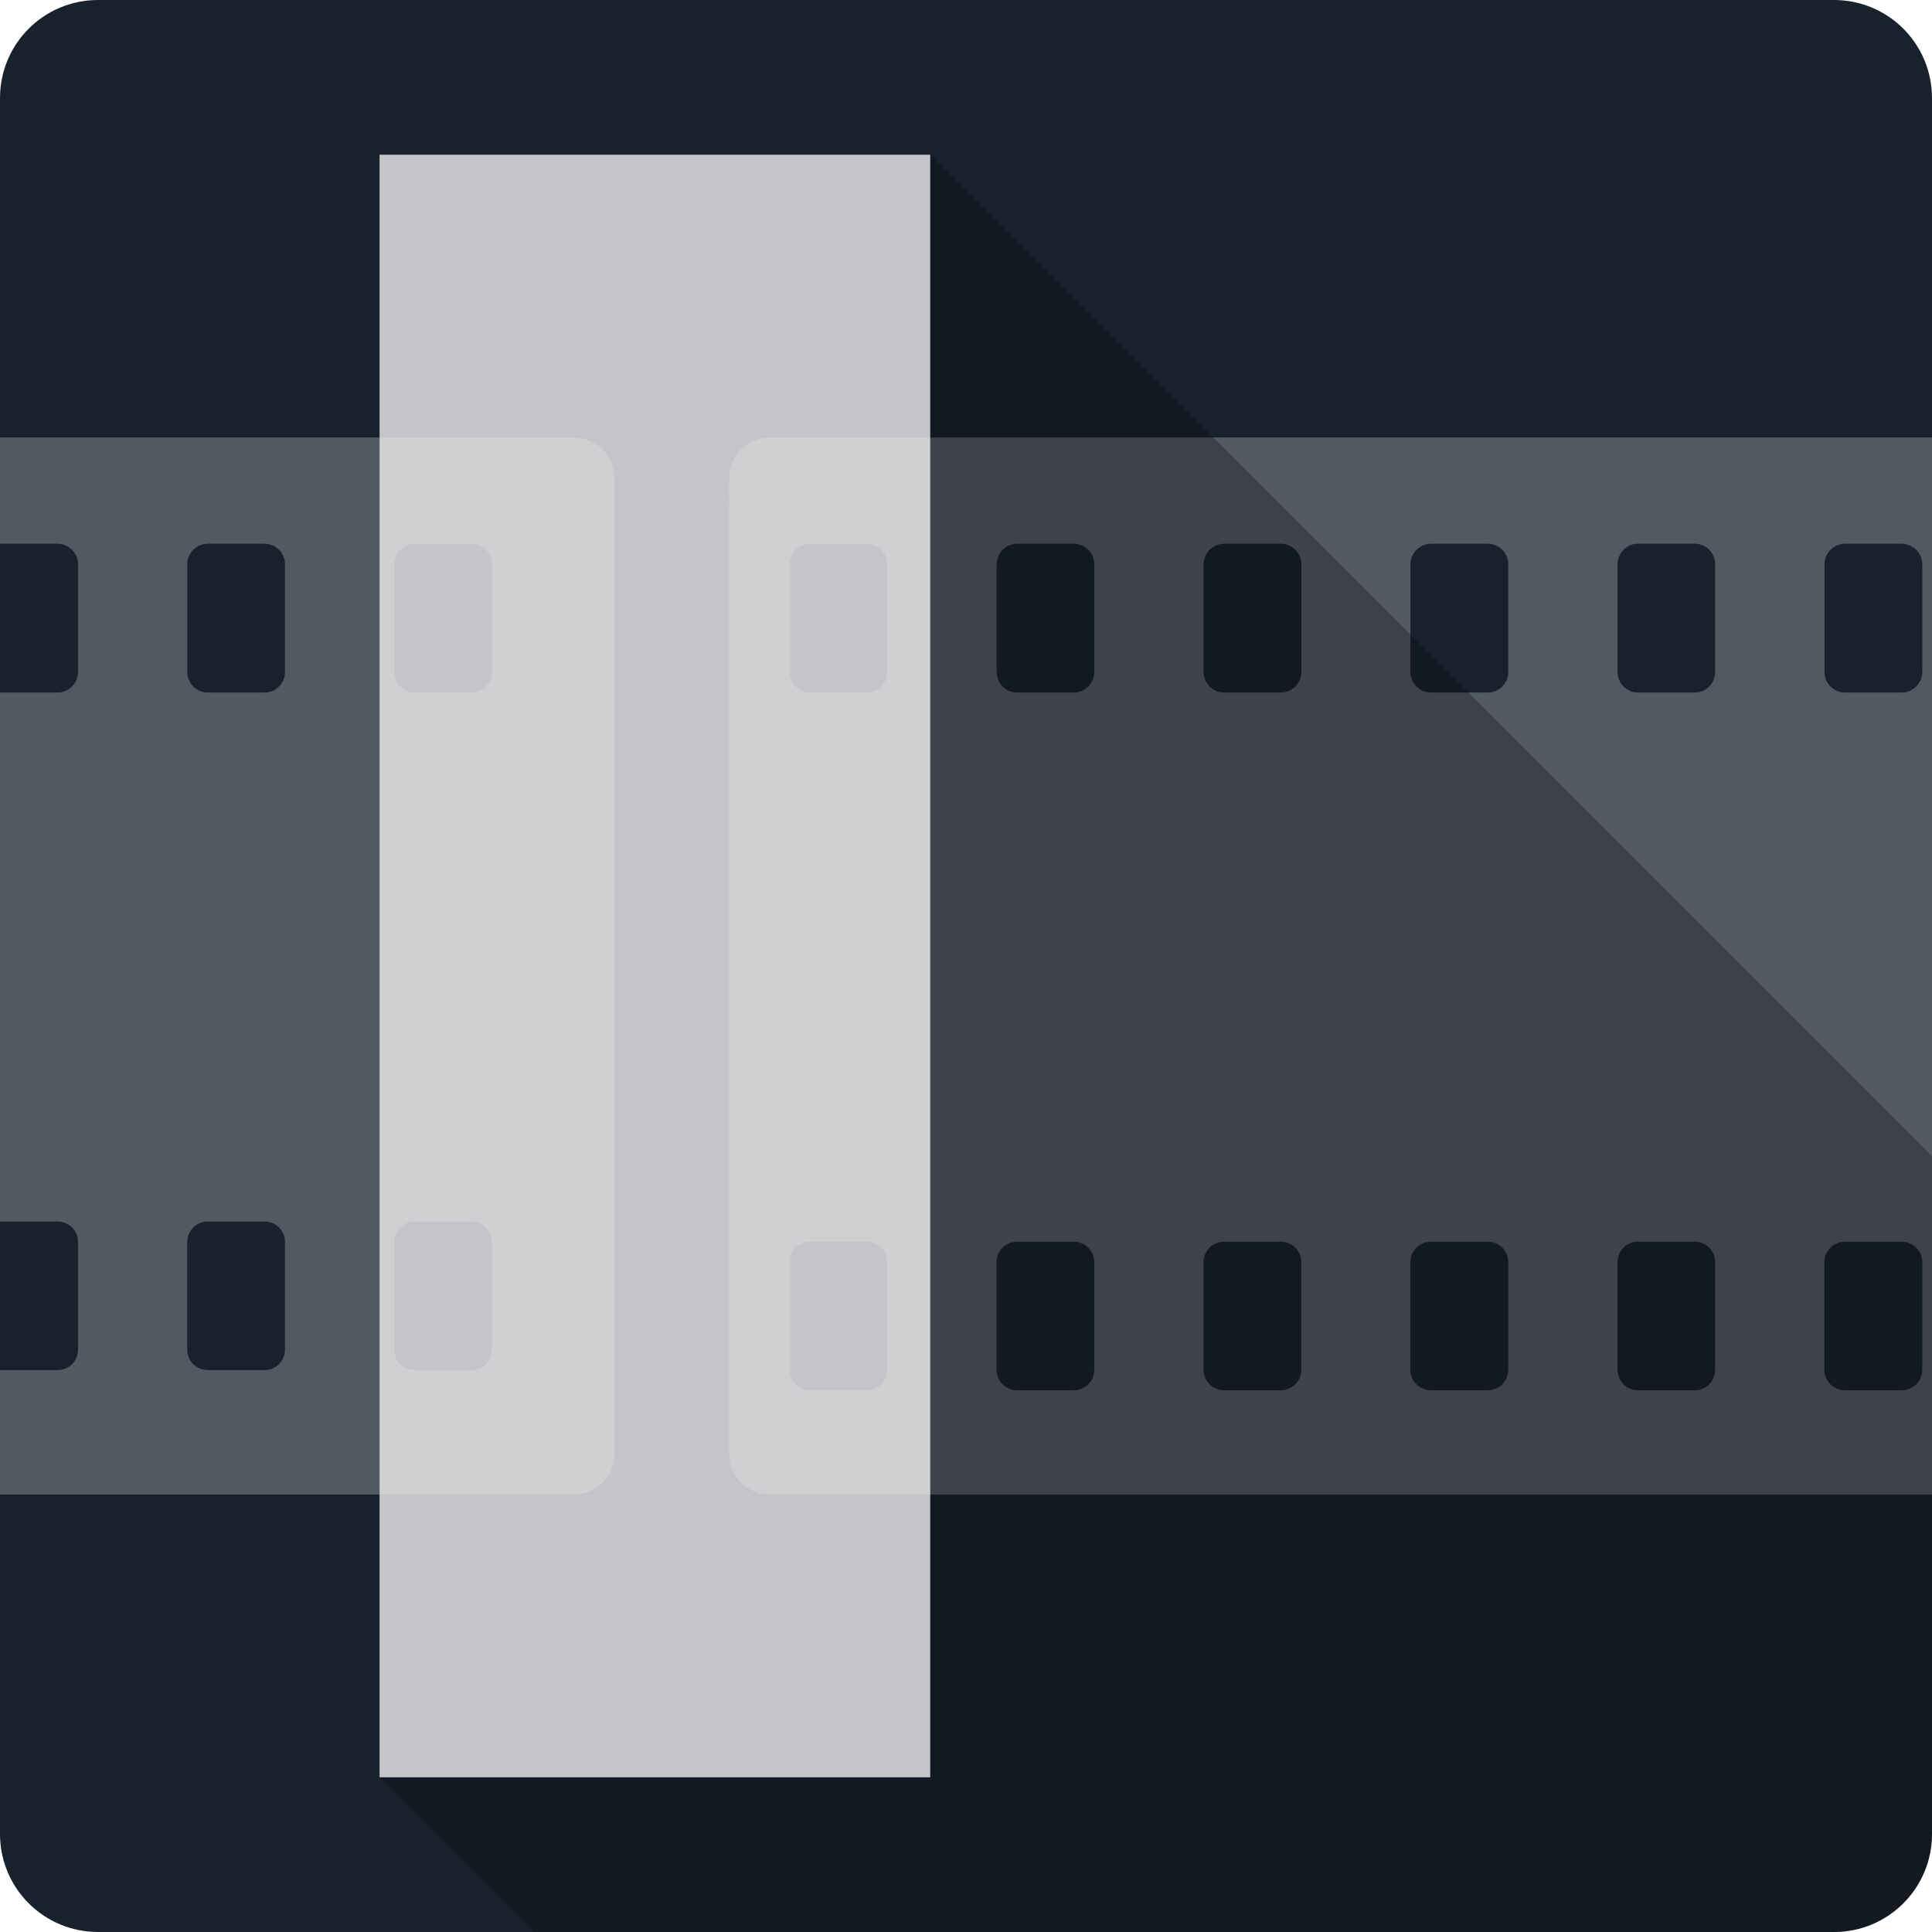 <?xml version="1.0" encoding="UTF-8" standalone="no"?>
<!-- Created with Inkscape (http://www.inkscape.org/) -->

<svg
   xmlns:dc="http://purl.org/dc/elements/1.1/"
   xmlns:cc="http://creativecommons.org/ns#"
   xmlns:rdf="http://www.w3.org/1999/02/22-rdf-syntax-ns#"
   xmlns:svg="http://www.w3.org/2000/svg"
   xmlns="http://www.w3.org/2000/svg"
   xmlns:sodipodi="http://sodipodi.sourceforge.net/DTD/sodipodi-0.dtd"
   xmlns:inkscape="http://www.inkscape.org/namespaces/inkscape"
   id="svg2"
   height="100%"
   width="100%"
   version="1.1"
   viewBox="0 0 512 512"
   inkscape:version="0.91 r13725"
   sodipodi:docname="kdenlive.svg">
  <sodipodi:namedview
     pagecolor="#ffffff"
     bordercolor="#666666"
     borderopacity="1"
     objecttolerance="10"
     gridtolerance="10"
     guidetolerance="10"
     inkscape:pageopacity="0"
     inkscape:pageshadow="2"
     inkscape:window-width="640"
     inkscape:window-height="480"
     id="namedview747"
     showgrid="false"
     inkscape:zoom="0.5546875"
     inkscape:cx="36.056338"
     inkscape:cy="240.67606"
     inkscape:current-layer="svg2" />
  <defs
     id="defs8">
    <filter
       id="filter3174-0"
       color-interpolation-filters="sRGB">
      <feGaussianBlur
         id="feGaussianBlur3176-6"
         stdDeviation="1.71" />
    </filter>
    <filter
       id="filter3174-8"
       color-interpolation-filters="sRGB">
      <feGaussianBlur
         id="feGaussianBlur3176-3"
         stdDeviation="1.71" />
    </filter>
    <clipPath
       id="clipPath3613-8">
      <rect
         id="rect3615-9"
         rx="6"
         ry="6"
         height="84"
         width="84"
         y="6"
         x="6"
         fill="#fff" />
    </clipPath>
    <filter
       id="filter3794-5"
       height="1.384"
       width="1.384"
       color-interpolation-filters="sRGB"
       y="-.192"
       x="-.192">
      <feGaussianBlur
         id="feGaussianBlur3796-3"
         stdDeviation="5.28" />
    </filter>
    <linearGradient
       id="linearGradient3604"
       y2="138.66"
       gradientUnits="userSpaceOnUse"
       x2="48"
       y1="20.221"
       x1="48">
      <stop
         id="stop3739-2-2"
         stop-color="#fff"
         offset="0" />
      <stop
         id="stop3741-9"
         stop-color="#fff"
         stop-opacity="0"
         offset="1" />
    </linearGradient>
    <linearGradient
       id="linearGradient3607"
       y2="7.016"
       gradientUnits="userSpaceOnUse"
       x2="45.448"
       gradientTransform="scale(1.006 .994)"
       y1="92.54"
       x1="45.448">
      <stop
         id="stop3750-7"
         offset="0" />
      <stop
         id="stop3752-9"
         stop-opacity=".588"
         offset="1" />
    </linearGradient>
    <filter
       id="filter3174"
       color-interpolation-filters="sRGB">
      <feGaussianBlur
         id="feGaussianBlur3176"
         stdDeviation="1.71" />
    </filter>
    <style
       id="style5970"
       type="text/css" />
    <clipPath
       id="clipPath9284">
      <path
         id="path9286"
         fill="#18222d"
         d="m26 0c-14.397 0-26 11.603-26 26v460c0 14.397 11.603 26 26 26h460c14.397 0 26-11.603 26-26v-460c0-14.397-11.6-26-26-26h-460z" />
    </clipPath>
    <clipPath
       id="clipPath9284-9">
      <path
         style="fill:#18222d"
         inkscape:connector-curvature="0"
         id="path9286-5"
         d="M 26,0 C 11.603,0 0,11.603 0,26 l 0,460 c 0,14.397 11.603,26 26,26 l 460,0 c 14.397,0 26,-11.603 26,-26 L 512,26 C 512,11.603 500.4,0 486,0 L 26,0 Z" />
    </clipPath>
  </defs>
  <style
     id="style1470"
     type="text/css" />
  <rect
     id="rect3745"
     opacity=".9"
     transform="matrix(3.123 0 0 3.123 -341.46 -20.047)"
     rx="6"
     ry="6"
     height="85"
     filter="url(#filter3174)"
     width="86"
     display="none"
     y="7"
     x="5"
     fill="url(#linearGradient3607)" />
  <path
     id="rect3745-2"
     opacity=".9"
     d="m11 7c-3.324 0-6 2.676-6 6v73c0 3.324 2.676 6 6 6h74c3.324 0 6-2.676 6-6v-73c0-3.324-2.676-6-6-6h-74zm-1 4h6v4h-6v-4zm70 0h6v4h-6v-4zm-70 8h6v4h-6v-4zm70 0h6v4h-6v-4zm-70 8h6v4h-6v-4zm70 0h6v4h-6v-4zm-70 8h6v4h-6v-4zm70 0h6v4h-6v-4zm-70 8h6v4h-6v-4zm70 0h6v4h-6v-4zm-70 8h6v4h-6v-4zm70 0h6v4h-6v-4zm-70 8h6v4h-6v-4zm70 0h6v4h-6v-4zm-70 8h6v4h-6v-4zm70 0h6v4h-6v-4zm-70 8h6v4h-6v-4zm70 0h6v4h-6v-4zm-70 8h6v4h-6v-4zm70 0h6v4h-6v-4z"
     transform="matrix(4.237 0 0 4.237 498.8 -571.15)"
     display="none"
     filter="url(#filter3174-0)"
     fill="url(#linearGradient3607)" />
  <rect
     id="rect3745-9"
     opacity=".9"
     transform="matrix(5.005 0 0 5.005 -950.71 -548.22)"
     rx="6"
     ry="6"
     height="85"
     filter="url(#filter3174-8)"
     width="86"
     display="none"
     y="7"
     x="5"
     fill="url(#linearGradient3607)" />
  <rect
     id="rect3171-6"
     ry="12"
     stroke="#fff"
     stroke-linecap="round"
     stroke-width=".5"
     fill="url(#linearGradient3604)"
     rx="12"
     transform="matrix(5.005 0 0 5.005 -950.71 -548.22)"
     width="66"
     opacity=".1"
     clip-path="url(#clipPath3613-8)"
     height="66"
     filter="url(#filter3794-5)"
     y="15"
     x="15"
     display="none" />
  <path
     id="path23392"
     style="color:#000000"
     d="m-1379.7-492.31c-7.145 0-13.74 3.812-17.312 10-3.572 6.188-3.572 13.812 0 20 0.93 1.611 2.046 3.049 3.344 4.312 0.083 0.083 0.166 0.168 0.25 0.25l251.06 250.81c3.491 2.789 7.938 4.357 12.406 4.375 7.25-0.019 14.304-4.321 17.656-10.75 3.352-6.429 2.853-14.701-1.281-20.656-0.249-0.363-0.509-0.717-0.781-1.062l-250.91-251.12c-0.083-0.084-0.165-0.168-0.25-0.25-3.624-3.652-8.636-5.906-14.188-5.906zm60 0c-7.145 0-13.74 3.812-17.312 10-3.572 6.188-3.572 13.812 0 20 0.93 1.611 2.046 3.049 3.344 4.312 0.083 0.083 0.166 0.168 0.25 0.25l251.06 250.81c3.491 2.789 7.938 4.357 12.406 4.375 7.25-0.019 14.304-4.321 17.656-10.75 3.352-6.429 2.853-14.701-1.281-20.656-0.249-0.363-0.509-0.717-0.781-1.062l-250.91-251.12c-0.083-0.084-0.165-0.168-0.25-0.25-3.624-3.652-8.636-5.906-14.188-5.906zm60 0c-7.145 0-13.74 3.812-17.312 10-3.572 6.188-3.572 13.812 0 20 0.93 1.611 2.046 3.049 3.344 4.312 0.083 0.083 0.166 0.168 0.25 0.25l251.06 250.81c3.491 2.789 7.938 4.357 12.406 4.375 7.25-0.019 14.304-4.321 17.656-10.75 3.352-6.429 2.854-14.701-1.281-20.656-0.249-0.363-0.509-0.717-0.781-1.062l-250.91-251.12c-0.083-0.084-0.165-0.168-0.25-0.25-3.624-3.652-8.636-5.906-14.188-5.906z"
     fill-opacity=".314"
     display="none" />
  <path
     id="path3132"
     d="m-1424.7-350.28c-13.688 0-15.123 0.908-18.531 11.469-3.103 9.615-5.582 11.943-17.5 16.562-10.829 4.198-13.953 4.188-19.25 0-6.423-5.079-14.498-3.378-22.438 4.688-8.95 9.091-9.567 12.082-4.531 21.688 4.51 8.604 4.354 12.318-1.062 24.219-4.102 9.013-6.071 10.857-14.438 13.594-9.527 3.117-11.25 6.045-11.25 19.031 0.528 4.711 0.04 10.889 2.812 14.125l27.5 27.468c1.896 5.366 1.01 6.652-2.344 12.969-5.412 10.195-5.119 12.686 3.812 21.781l303.87 303.78c0.894 0.826 1.719 1.509 2.5 2.125 5.441 4.288 8.619 3.624 16.344-0.656 6.408-3.551 8.974-4.325 15.156-2.312l27.089 27.06c1.966 1.877 3.99 2.125 13.656 2.125 13.922 0 16.403-1.345 18.281-9.75 2.497-11.174 3.895-12.702 15.719-17.562 12.903-5.305 13.891-5.387 19.719-1.406 8.995 6.144 14.284 5.595 22.531-2.312 9.685-9.286 11.588-14.728 7.344-21.188-6.234-9.488-6.422-12.188-1.594-23.781 4.698-11.28 7.339-13.539 17.594-15.188 7.618-1.224 9.081-3.86 9.562-16.969 0.335-9.134 0.011-13.732-2.5-16.656l-28.03-28.061c-1.717-5.771-1.125-8.753 1.562-12.406 5.495-7.471 4.892-14.379-1.938-21.719-0.105-0.113-0.209-0.202-0.312-0.312-0.626-0.669-1.234-1.315-1.812-1.906l-300.46-300.49c-0.098-0.097-0.216-0.187-0.312-0.281-0.111-0.108-0.203-0.208-0.312-0.312-7.562-7.335-11.426-7.397-20.688-2.5-6.901 3.649-9.812 4.298-14.812 2.594l-26.343-26.341c-2.729-2.839-6.748-3.16-14.595-3.16z"
     fill-opacity=".314"
     display="none" />
  <g
     id="g4117"
     transform="translate(443.493,-329.915)">
    <path
       d="m -417.493,329.915 c -14.397,0 -26,11.603 -26,26 l 0,460 c 0,14.397 11.603,26 26,26 l 460,0 c 14.397,0 26,-11.603 26,-26 l 0,-460 c 0,-14.397 -11.6,-26 -26,-26 l -460,0 z"
       id="rect2986"
       style="fill:#18222d"
       inkscape:connector-curvature="0" />
    <path
       d="m -443.493,445.855 0,28.156 c 0.066,-0.002 0.121,0 0.188,0 l 15.031,0 c 3.017,0 5.469,2.452 5.469,5.469 l 0,28.5 c 0,3.017 -2.452,5.469 -5.469,5.469 l -15.031,0 c -0.066,0 -0.122,0.002 -0.188,0 l 0,140.19 c 0.066,-0.002 0.121,0 0.188,0 l 15.031,0 c 3.017,0 5.469,2.389 5.469,5.406 l 0,28.562 c 0,3.017 -2.452,5.406 -5.469,5.406 l -15.031,0 c -0.067,0 -0.122,0.002 -0.188,0 l 0,32.969 152.03,0 c 5.966,0 10.781,-4.815 10.781,-10.781 l 0,-258.56 c 0,-5.966 -4.815,-10.781 -10.781,-10.781 l -152.03,-0.02 z m 204.03,0 c -5.966,0 -10.781,4.815 -10.781,10.781 l 0,258.56 c 0,5.966 4.815,10.781 10.781,10.781 l 307.97,0 0,-280.12 -307.97,0 z m -148.94,28.156 15,0 c 3.017,0 5.438,2.452 5.438,5.469 l 0,28.5 c 0,3.017 -2.42,5.469 -5.438,5.469 l -15,0 c -3.017,0 -5.469,-2.452 -5.469,-5.469 l 0,-28.5 c 0,-3.017 2.452,-5.469 5.469,-5.469 z m 54.812,0 15.031,0 c 3.017,0 5.438,2.452 5.438,5.469 l 0,28.5 c 0,3.017 -2.42,5.469 -5.438,5.469 l -15.031,0 c -3.017,0 -5.406,-2.452 -5.406,-5.469 l 0,-28.5 c 0,-3.017 2.389,-5.469 5.406,-5.469 z m 104.81,0 15,0 c 3.017,0 5.438,2.452 5.438,5.469 l 0,28.5 c 0,3.017 -2.42,5.469 -5.438,5.469 l -15,0 c -3.017,0 -5.469,-2.452 -5.469,-5.469 l 0,-28.5 c 0,-3.017 2.452,-5.469 5.469,-5.469 z m 54.844,0 15,0 c 3.017,0 5.438,2.452 5.438,5.469 l 0,28.5 c 0,3.017 -2.42,5.469 -5.438,5.469 l -15,0 c -3.017,0 -5.438,-2.452 -5.438,-5.469 l 0,-28.5 c 0,-3.017 2.42,-5.469 5.438,-5.469 z m 54.875,0 14.969,0 c 3.017,0 5.469,2.452 5.469,5.469 l 0,28.5 c 0,3.017 -2.452,5.469 -5.469,5.469 l -14.969,0 c -3.017,0 -5.469,-2.452 -5.469,-5.469 l 0,-28.5 c 0,-3.017 2.452,-5.469 5.469,-5.469 z m 54.844,0 15,0 c 3.017,0 5.438,2.452 5.438,5.469 l 0,28.5 c 0,3.017 -2.42,5.469 -5.438,5.469 l -15,0 c -3.017,0 -5.5,-2.452 -5.5,-5.469 l 0,-28.5 c 0,-3.017 2.483,-5.469 5.5,-5.469 z m 54.812,0 15.031,0 c 3.017,0 5.406,2.452 5.406,5.469 l 0,28.5 c 0,3.017 -2.389,5.469 -5.406,5.469 l -15.031,0 c -3.017,0 -5.406,-2.452 -5.406,-5.469 l 0,-28.5 c 0,-3.017 2.389,-5.469 5.406,-5.469 z m 54.875,0 14.969,0 c 3.017,0 5.5,2.452 5.5,5.469 l 0,28.5 c 0,3.017 -2.483,5.469 -5.5,5.469 l -14.969,0 c -3.017,0 -5.469,-2.452 -5.469,-5.469 l 0,-28.5 c 0,-3.017 2.452,-5.469 5.469,-5.469 z m -433.88,179.62 15,0 c 3.017,0 5.438,2.389 5.438,5.406 l 0,28.562 c 0,3.017 -2.42,5.406 -5.438,5.406 l -15,0 c -3.017,0 -5.469,-2.389 -5.469,-5.406 l 0,-28.562 c 0,-3.017 2.452,-5.406 5.469,-5.406 z m 54.812,0 15.031,0 c 3.017,0 5.438,2.389 5.438,5.406 l 0,28.562 c 0,3.017 -2.42,5.406 -5.438,5.406 l -15.031,0 c -3.017,0 -5.406,-2.389 -5.406,-5.406 l 0,-28.562 c 0,-3.017 2.389,-5.406 5.406,-5.406 z m 104.81,5.344 15,0 c 3.017,0 5.438,2.389 5.438,5.406 l 0,28.562 c 0,3.017 -2.42,5.406 -5.438,5.406 l -15,0 c -3.017,0 -5.469,-2.389 -5.469,-5.406 l 0,-28.562 c 0,-3.017 2.452,-5.406 5.469,-5.406 z m 54.844,0 15,0 c 3.017,0 5.438,2.389 5.438,5.406 l 0,28.562 c 0,3.017 -2.42,5.406 -5.438,5.406 l -15,0 c -3.017,0 -5.438,-2.389 -5.438,-5.406 l 0,-28.562 c 0,-3.017 2.42,-5.406 5.438,-5.406 z m 54.875,0 14.969,0 c 3.017,0 5.469,2.389 5.469,5.406 l 0,28.562 c 0,3.017 -2.452,5.406 -5.469,5.406 l -14.969,0 c -3.017,0 -5.469,-2.389 -5.469,-5.406 l 0,-28.562 c 0,-3.017 2.452,-5.406 5.469,-5.406 z m 54.844,0 15,0 c 3.017,0 5.438,2.389 5.438,5.406 l 0,28.562 c 0,3.017 -2.42,5.406 -5.438,5.406 l -15,0 c -3.017,0 -5.5,-2.389 -5.5,-5.406 l 0,-28.562 c 0,-3.017 2.483,-5.406 5.5,-5.406 z m 54.812,0 15.031,0 c 3.017,0 5.406,2.389 5.406,5.406 l 0,28.562 c 0,3.017 -2.389,5.406 -5.406,5.406 l -15.031,0 c -3.017,0 -5.406,-2.389 -5.406,-5.406 l 0,-28.562 c 0,-3.017 2.389,-5.406 5.406,-5.406 z m 54.875,0 14.969,0 c 3.017,0 5.5,2.389 5.5,5.406 l 0,28.562 c 0,3.017 -2.483,5.406 -5.5,5.406 l -14.969,0 c -3.017,0 -5.469,-2.389 -5.469,-5.406 l 0,-28.562 c 0,-3.017 2.452,-5.406 5.469,-5.406 z"
       style="color:#000000;opacity:0.25;fill:#ffffff;fill-rule:evenodd"
       id="rect4120"
       inkscape:connector-curvature="0" />
    <g
       transform="translate(-443.493,329.915)"
       clip-path="url(#clipPath9284-9)"
       style="color:#000000;opacity:0.25;fill-rule:evenodd"
       id="g8458">
      <path
         d="m 100.59,40.995 0,430.01 388.91,388.91 0,-430.01 z"
         id="path8460"
         inkscape:connector-curvature="0" />
      <path
         d="m 100.59,471.01 145.93,0 388.91,388.91 -145.93,0 z"
         id="path8462"
         inkscape:connector-curvature="0" />
      <path
         d="m 246.53,471.01 0,-430.01 388.91,388.91 0,430.01 z"
         id="path8464"
         inkscape:connector-curvature="0" />
      <path
         d="m 246.53,40.995 -145.93,0 388.91,388.91 145.93,0 z"
         id="path8466"
         inkscape:connector-curvature="0" />
    </g>
    <path
       d="m -342.903,370.91 0,430.01 145.93,0 0,-430.01 -145.93,0 z"
       style="color:#000000;opacity:0.75;fill:#ffffff;fill-rule:evenodd"
       id="rect4507"
       inkscape:connector-curvature="0" />
  </g>
</svg>

